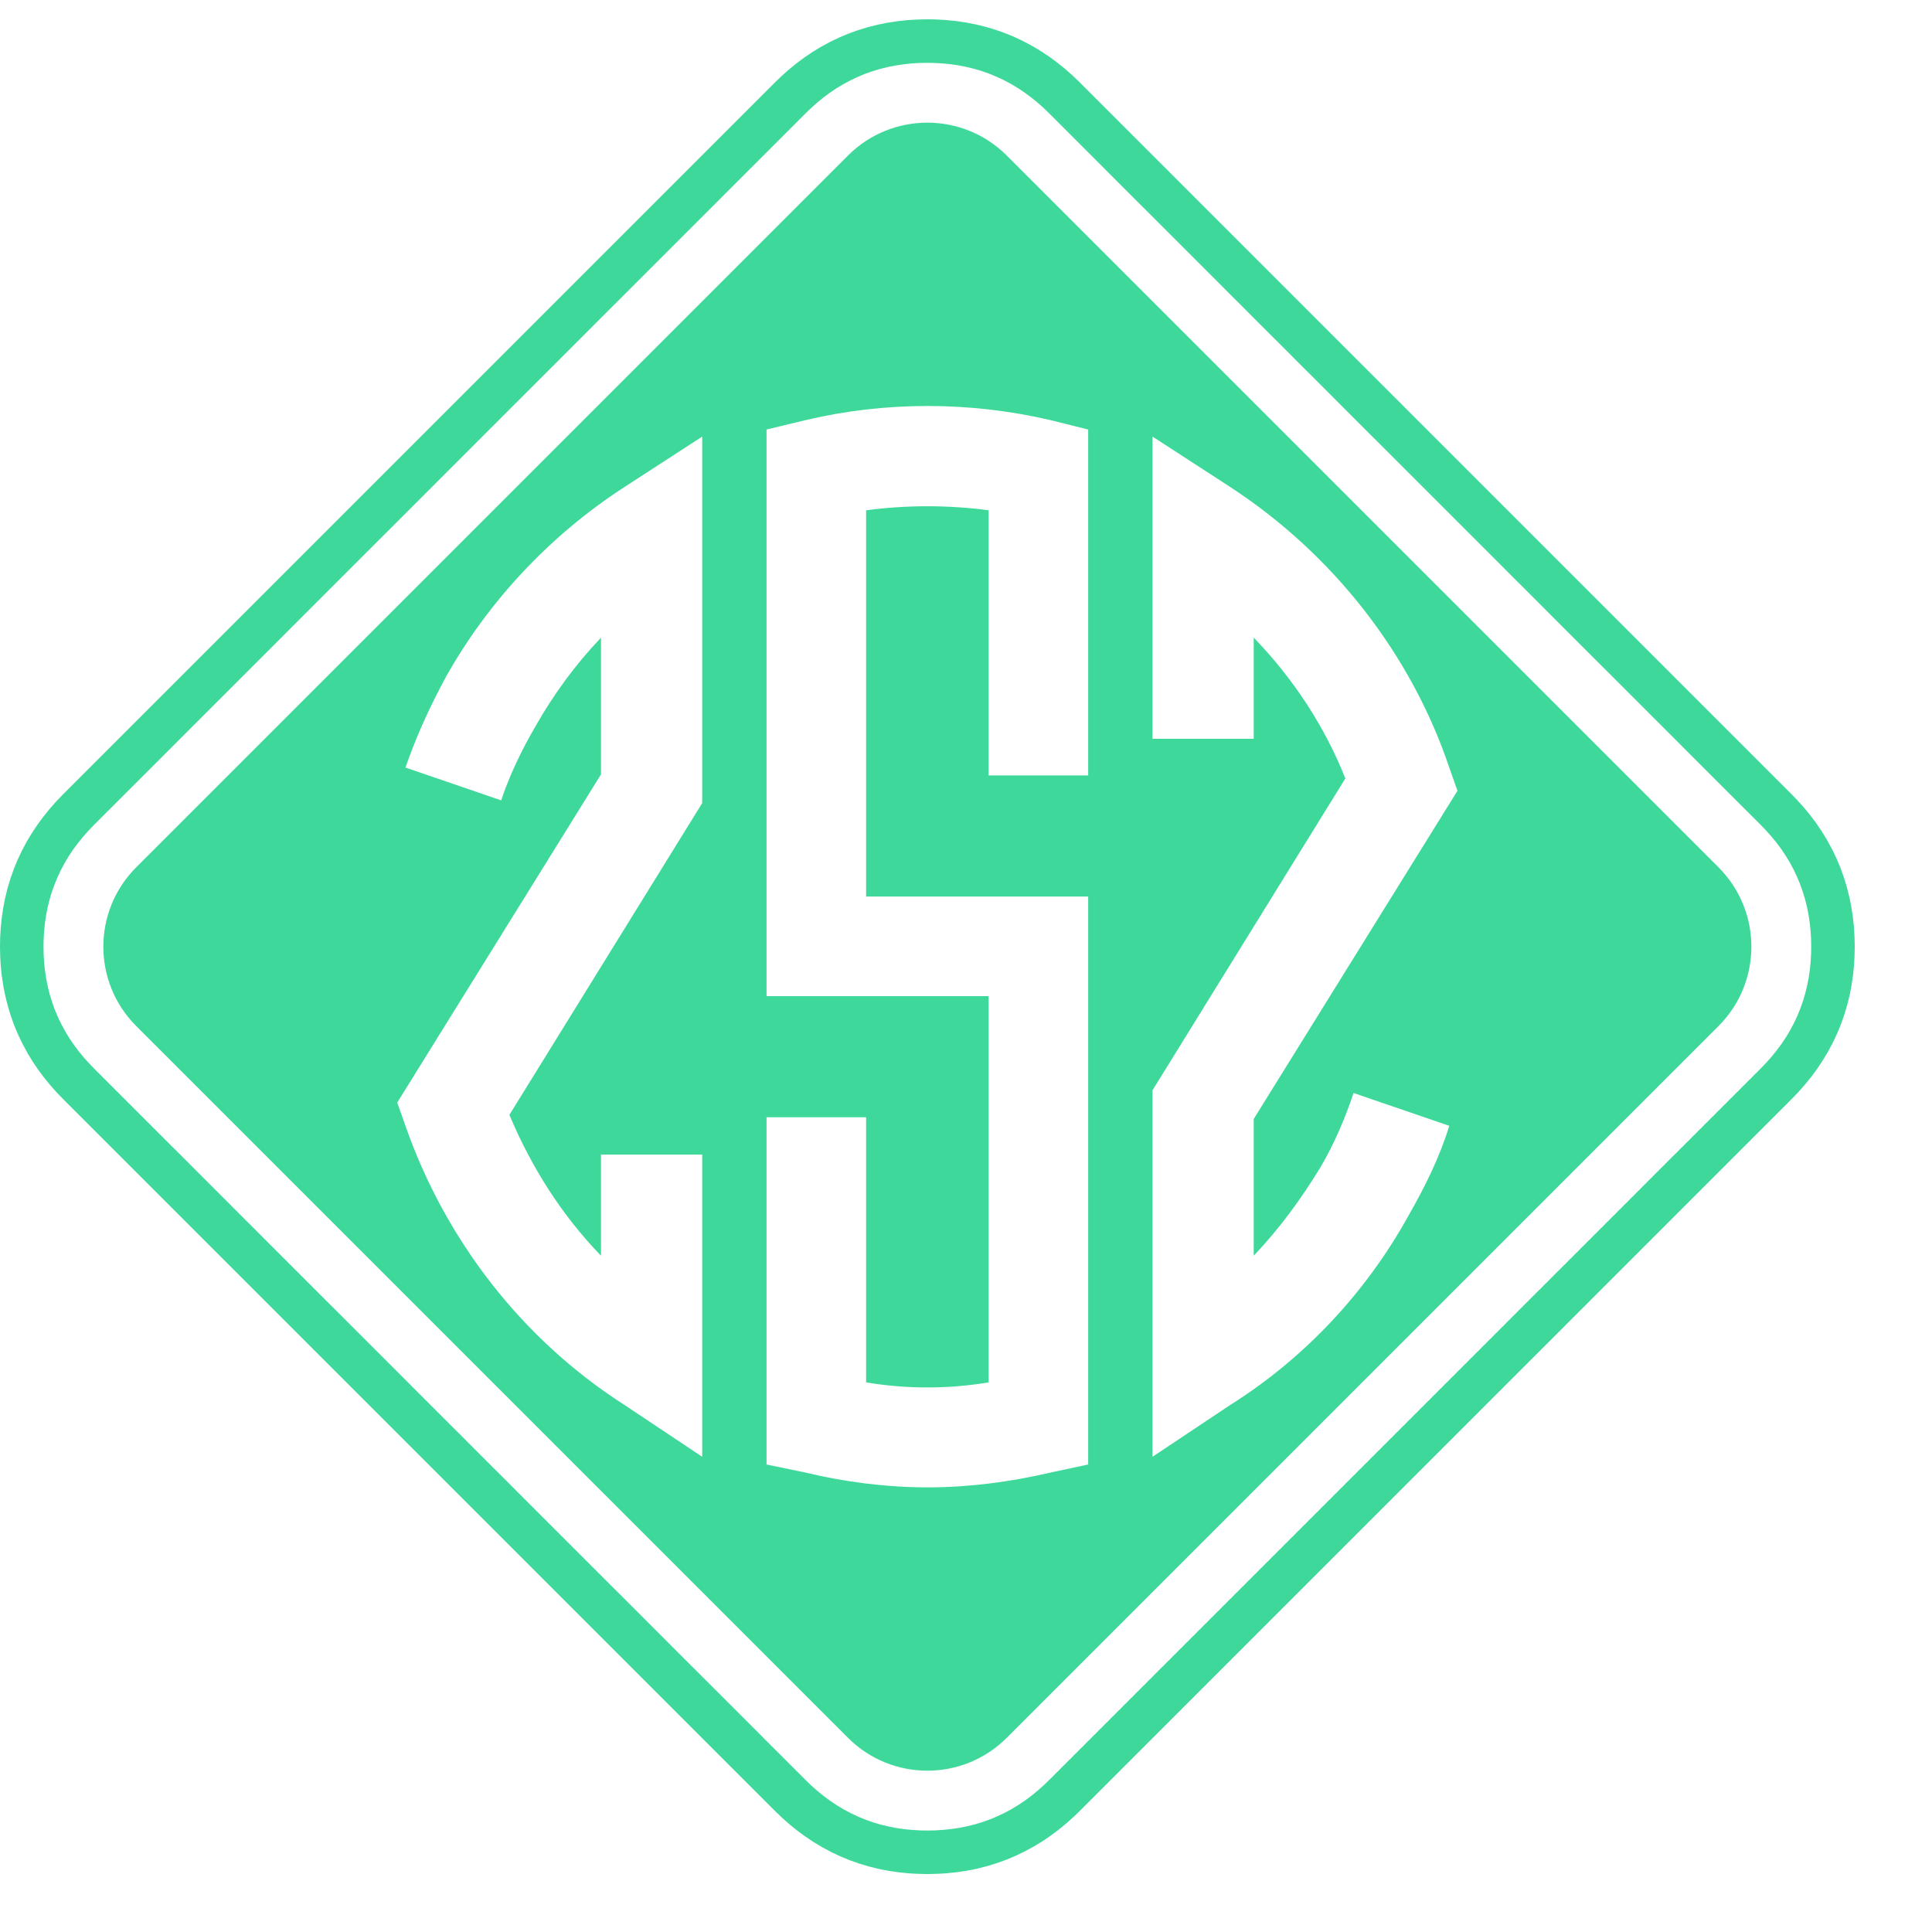 <svg width="50" height="50" viewBox="0 0 50 50" fill="none" xmlns="http://www.w3.org/2000/svg">
<path d="M3.525 26.554C2.391 25.42 2.391 23.58 3.525 22.446L21.946 4.025C23.08 2.891 24.92 2.891 26.054 4.025L44.475 22.446C45.609 23.58 45.609 25.42 44.475 26.554L26.054 44.975C24.92 46.109 23.08 46.109 21.946 44.975L3.525 26.554ZM11.555 17.492C11.13 18.271 10.776 19.05 10.493 19.864L12.97 20.713C13.183 20.076 13.501 19.404 13.855 18.802C14.315 17.988 14.881 17.209 15.554 16.502V20.041L10.28 28.535L10.493 29.136C11.519 32.074 13.501 34.657 16.155 36.356L18.173 37.701V29.88H15.554V32.498C14.527 31.437 13.749 30.198 13.183 28.853L18.173 20.784V11.299L16.155 12.608C14.244 13.847 12.652 15.546 11.555 17.492ZM27.187 38.11L28.162 37.901V23.203H22.415V13.206C23.46 13.067 24.54 13.067 25.585 13.206V20.068H28.162V11.116L27.187 10.873C25.097 10.385 22.903 10.385 20.848 10.873L19.838 11.116V25.78H25.585V35.776C24.54 35.951 23.46 35.951 22.415 35.776V28.915H19.838V37.901L20.848 38.11C21.858 38.354 22.938 38.493 24.017 38.493C25.062 38.493 26.142 38.354 27.187 38.11ZM37.719 20.465L37.507 19.864C36.516 16.926 34.499 14.343 31.845 12.608L29.827 11.299V19.12H32.446V16.502C33.472 17.563 34.286 18.802 34.817 20.147L29.827 28.216V37.701L31.845 36.356C33.756 35.153 35.348 33.454 36.445 31.472C36.87 30.729 37.259 29.95 37.507 29.136L35.03 28.287C34.817 28.924 34.534 29.596 34.18 30.198C33.685 31.012 33.119 31.791 32.446 32.498V28.959L37.719 20.465ZM47.996 24.728L47.983 24.962C47.982 24.97 47.982 24.978 47.981 24.986L47.958 25.219C47.957 25.228 47.956 25.236 47.955 25.244L47.921 25.477C47.92 25.485 47.919 25.494 47.917 25.502L47.873 25.733C47.871 25.741 47.869 25.75 47.867 25.759L47.811 25.987C47.809 25.996 47.807 26.005 47.804 26.014L47.737 26.238C47.735 26.247 47.732 26.256 47.729 26.265L47.651 26.486C47.648 26.495 47.645 26.504 47.641 26.513L47.552 26.73C47.548 26.738 47.545 26.747 47.541 26.756L47.441 26.968C47.437 26.976 47.433 26.985 47.428 26.993L47.318 27.2C47.314 27.208 47.309 27.216 47.305 27.224L47.184 27.425C47.18 27.433 47.175 27.441 47.17 27.448L47.04 27.643C47.035 27.651 47.03 27.658 47.025 27.665L46.886 27.854C46.881 27.861 46.876 27.867 46.87 27.874L46.723 28.056C46.718 28.063 46.713 28.069 46.707 28.075L46.552 28.251C46.547 28.257 46.541 28.262 46.536 28.268L46.374 28.437L46.175 28.636L46.009 28.802L43.026 31.785L41.7 33.111L41.535 33.276L41.369 33.442L41.203 33.608L41.038 33.774L40.872 33.939L40.706 34.105L40.54 34.271L40.375 34.437L39.546 35.265L37.889 36.922L37.723 37.088L31.757 43.054L31.094 43.717L30.928 43.883L30.763 44.048L30.597 44.214L28.774 46.037L27.945 46.866L27.797 47.009C27.792 47.014 27.787 47.019 27.781 47.024L27.607 47.18C27.601 47.186 27.594 47.191 27.588 47.196L27.407 47.345C27.4 47.35 27.394 47.355 27.387 47.36L27.199 47.501C27.192 47.506 27.185 47.511 27.178 47.516L26.984 47.647C26.976 47.652 26.968 47.657 26.961 47.662L26.761 47.784C26.753 47.788 26.745 47.793 26.736 47.797L26.53 47.909C26.522 47.914 26.514 47.918 26.505 47.922L26.294 48.023C26.285 48.028 26.277 48.031 26.268 48.035L26.052 48.126C26.043 48.129 26.034 48.133 26.026 48.136L25.805 48.215C25.796 48.219 25.787 48.222 25.778 48.224L25.554 48.293C25.545 48.295 25.536 48.298 25.527 48.3L25.3 48.358C25.291 48.36 25.282 48.362 25.274 48.364L25.044 48.41C25.035 48.411 25.026 48.413 25.018 48.414L24.786 48.45C24.778 48.451 24.769 48.452 24.761 48.453L24.528 48.477C24.52 48.478 24.511 48.479 24.503 48.48L24.269 48.494C24.261 48.495 24.253 48.495 24.246 48.495L24.011 48.5C24.004 48.5 23.997 48.5 23.99 48.5L23.794 48.496C23.787 48.496 23.779 48.496 23.772 48.496L23.538 48.483C23.53 48.482 23.522 48.482 23.514 48.481L23.281 48.458C23.272 48.457 23.264 48.456 23.256 48.455L23.023 48.421C23.015 48.42 23.006 48.419 22.998 48.417L22.767 48.373C22.759 48.371 22.75 48.369 22.741 48.367L22.513 48.311C22.504 48.309 22.495 48.307 22.486 48.304L22.262 48.237C22.253 48.235 22.244 48.232 22.235 48.229L22.014 48.151C22.005 48.148 21.996 48.145 21.987 48.141L21.77 48.052C21.762 48.048 21.753 48.045 21.744 48.041L21.532 47.941C21.524 47.937 21.515 47.933 21.507 47.928L21.3 47.818C21.292 47.814 21.284 47.809 21.276 47.805L21.075 47.684C21.067 47.68 21.059 47.675 21.052 47.67L20.857 47.54C20.849 47.535 20.842 47.53 20.835 47.525L20.646 47.386C20.639 47.381 20.633 47.376 20.626 47.37L20.444 47.223C20.437 47.218 20.431 47.213 20.425 47.207L20.249 47.052C20.243 47.047 20.238 47.041 20.232 47.036L20.063 46.874L20.03 46.841L19.035 45.846L18.869 45.681L17.709 44.521L16.881 43.692L15.389 42.2L15.058 41.869L14.892 41.703L13.898 40.709L12.572 39.383L12.406 39.217L12.241 39.052L12.075 38.886L11.909 38.72L11.412 38.223L11.081 37.892L10.915 37.726L10.086 36.897L9.258 36.069L8.097 34.909L7.766 34.577L7.6 34.411L6.109 32.92L5.943 32.754L5.777 32.588L5.612 32.423L4.452 31.263L3.789 30.6L3.623 30.434L3.126 29.937L1.634 28.445L1.491 28.297C1.486 28.292 1.481 28.287 1.476 28.281L1.32 28.107C1.314 28.101 1.309 28.094 1.304 28.088L1.155 27.907C1.15 27.9 1.145 27.894 1.14 27.887L0.999 27.699C0.994 27.692 0.989 27.685 0.984 27.678L0.853 27.484C0.848 27.476 0.843 27.468 0.838 27.461L0.716 27.261C0.712 27.253 0.707 27.245 0.703 27.236L0.591 27.03C0.586 27.022 0.582 27.014 0.578 27.005L0.477 26.794C0.473 26.786 0.469 26.777 0.465 26.768L0.374 26.552C0.371 26.543 0.367 26.534 0.364 26.526L0.285 26.305C0.281 26.296 0.278 26.287 0.276 26.278L0.207 26.054C0.205 26.045 0.202 26.036 0.2 26.027L0.143 25.8C0.14 25.791 0.138 25.782 0.137 25.774L0.09 25.544C0.089 25.535 0.087 25.526 0.086 25.518L0.051 25.286C0.049 25.278 0.048 25.269 0.047 25.261L0.022 25.028C0.022 25.02 0.021 25.011 0.02 25.003L0.006 24.769C0.005 24.761 0.005 24.754 0.005 24.746L0 24.511C-2.02161e-05 24.504 -5.14161e-05 24.497 7.81839e-05 24.49L0.003 24.294C0.004 24.287 0.004 24.279 0.004 24.272L0.017 24.038C0.018 24.03 0.018 24.022 0.019 24.014L0.042 23.781C0.043 23.772 0.044 23.764 0.045 23.756L0.079 23.523C0.08 23.515 0.081 23.506 0.083 23.498L0.128 23.267C0.129 23.259 0.131 23.25 0.133 23.241L0.189 23.013C0.191 23.004 0.193 22.995 0.196 22.986L0.263 22.762C0.265 22.753 0.268 22.744 0.271 22.735L0.349 22.514C0.352 22.505 0.356 22.496 0.359 22.487L0.448 22.27C0.451 22.262 0.455 22.253 0.459 22.244L0.559 22.032C0.563 22.024 0.567 22.015 0.572 22.007L0.682 21.8C0.686 21.792 0.691 21.784 0.695 21.776L0.816 21.575C0.82 21.567 0.825 21.559 0.83 21.552L0.96 21.357C0.965 21.349 0.97 21.342 0.975 21.335L1.114 21.146C1.119 21.139 1.124 21.133 1.13 21.126L1.277 20.944C1.282 20.937 1.287 20.931 1.293 20.925L1.448 20.749C1.453 20.743 1.458 20.738 1.464 20.732L1.626 20.563L1.659 20.53L1.991 20.198L3.317 18.872L4.145 18.044L4.311 17.878L6.3 15.889L6.797 15.392L7.46 14.729L9.117 13.072L9.283 12.906L9.946 12.243L10.774 11.415L10.94 11.249L11.934 10.255L13.426 8.763L13.591 8.597L13.757 8.432L14.586 7.603L14.917 7.272L15.414 6.774L17.735 4.454L18.066 4.123L19.558 2.631L20.055 2.134L20.203 1.991C20.208 1.986 20.213 1.981 20.219 1.976L20.393 1.82C20.399 1.814 20.406 1.809 20.412 1.804L20.593 1.655C20.6 1.65 20.606 1.645 20.613 1.64L20.801 1.499C20.808 1.494 20.815 1.489 20.822 1.484L21.016 1.353C21.024 1.348 21.032 1.343 21.039 1.338L21.239 1.216C21.247 1.212 21.255 1.207 21.264 1.203L21.47 1.091C21.478 1.086 21.486 1.082 21.495 1.078L21.706 0.977C21.714 0.973 21.723 0.969 21.732 0.965L21.948 0.874C21.957 0.871 21.965 0.867 21.974 0.864L22.195 0.785C22.204 0.781 22.213 0.778 22.222 0.776L22.446 0.707C22.455 0.705 22.464 0.702 22.473 0.7L22.7 0.643C22.709 0.64 22.718 0.638 22.726 0.637L22.956 0.59C22.965 0.589 22.974 0.587 22.982 0.586L23.214 0.551C23.222 0.549 23.231 0.548 23.239 0.547L23.472 0.522C23.48 0.522 23.489 0.521 23.497 0.52L23.731 0.506C23.739 0.505 23.746 0.505 23.754 0.505L23.989 0.5C23.996 0.5 24.003 0.5 24.01 0.5L24.206 0.503C24.213 0.504 24.221 0.504 24.228 0.504L24.462 0.517C24.47 0.518 24.478 0.518 24.486 0.519L24.719 0.542C24.728 0.543 24.736 0.544 24.744 0.545L24.977 0.579C24.985 0.58 24.994 0.581 25.003 0.583L25.233 0.628C25.241 0.629 25.25 0.631 25.259 0.633L25.487 0.689C25.496 0.691 25.505 0.693 25.514 0.696L25.738 0.763C25.747 0.765 25.756 0.768 25.765 0.771L25.986 0.849C25.995 0.852 26.004 0.856 26.013 0.859L26.23 0.948C26.238 0.951 26.247 0.955 26.256 0.959L26.468 1.059C26.476 1.063 26.485 1.067 26.493 1.072L26.7 1.182C26.708 1.186 26.716 1.191 26.724 1.195L26.925 1.316C26.933 1.32 26.941 1.325 26.948 1.33L27.143 1.46C27.151 1.465 27.158 1.47 27.165 1.475L27.354 1.614C27.361 1.619 27.367 1.624 27.374 1.63L27.556 1.777C27.563 1.782 27.569 1.787 27.575 1.793L27.751 1.948C27.757 1.953 27.762 1.958 27.768 1.964L27.937 2.126L28.302 2.491L28.799 2.988L30.291 4.479L30.456 4.645L30.953 5.142L31.782 5.971L31.948 6.137L32.445 6.634L32.942 7.131L33.108 7.297L33.274 7.462L34.102 8.291L34.268 8.457L34.434 8.623L34.765 8.954L36.257 10.445L36.422 10.611L37.914 12.103L39.405 13.594L39.571 13.76L39.737 13.926L39.903 14.091L40.234 14.423L41.725 15.914L42.554 16.743L42.72 16.909L43.383 17.572L43.714 17.903L45.371 19.56L46.366 20.555L46.509 20.703C46.514 20.708 46.519 20.713 46.524 20.719L46.68 20.893C46.686 20.899 46.691 20.905 46.696 20.912L46.845 21.093C46.85 21.1 46.855 21.106 46.86 21.113L47.001 21.301C47.006 21.308 47.011 21.315 47.016 21.322L47.147 21.516C47.152 21.524 47.157 21.532 47.162 21.539L47.284 21.739C47.288 21.747 47.293 21.755 47.297 21.764L47.409 21.97C47.414 21.978 47.418 21.986 47.422 21.995L47.523 22.206C47.528 22.214 47.531 22.223 47.535 22.232L47.626 22.448C47.629 22.457 47.633 22.465 47.636 22.474L47.715 22.695C47.719 22.704 47.722 22.713 47.724 22.722L47.793 22.946C47.795 22.955 47.798 22.964 47.8 22.973L47.857 23.2C47.86 23.209 47.862 23.218 47.864 23.226L47.91 23.456C47.911 23.465 47.913 23.474 47.914 23.482L47.95 23.714C47.951 23.722 47.952 23.731 47.953 23.739L47.978 23.972C47.978 23.98 47.979 23.989 47.98 23.997L47.994 24.231C47.995 24.239 47.995 24.246 47.995 24.254L48 24.489C48 24.495 48 24.503 48 24.51L47.996 24.706C47.996 24.713 47.996 24.721 47.996 24.728ZM46.87 24.289L46.856 24.079L46.834 23.871L46.803 23.665L46.762 23.462L46.712 23.261L46.651 23.064L46.582 22.87L46.502 22.68L46.413 22.494L46.315 22.313L46.207 22.136L46.091 21.964L45.966 21.797L45.833 21.635L45.692 21.478L45.57 21.351L44.575 20.357L42.918 18.699L42.752 18.534L42.587 18.368L41.924 17.705L41.758 17.539L40.929 16.711L39.438 15.219L39.106 14.888L38.941 14.722L38.775 14.556L38.609 14.39L37.118 12.899L35.626 11.407L35.46 11.242L33.969 9.75L33.637 9.419L33.306 9.087L32.477 8.259L32.146 7.927L31.814 7.596L31.649 7.43L31.152 6.933L30.986 6.767L30.323 6.104L29.66 5.441L29.494 5.276L28.003 3.784L27.506 3.287L27.157 2.938L26.997 2.784L26.839 2.645L26.676 2.514L26.509 2.39L26.336 2.275L26.158 2.169L25.976 2.072L25.79 1.985L25.599 1.907L25.405 1.838L25.207 1.78L25.006 1.731L24.802 1.691L24.596 1.661L24.387 1.641L24.176 1.629L24.001 1.626L23.789 1.63L23.579 1.643L23.371 1.666L23.165 1.697L22.962 1.738L22.761 1.788L22.564 1.849L22.37 1.918L22.18 1.998L21.994 2.087L21.813 2.186L21.636 2.293L21.464 2.409L21.297 2.534L21.135 2.667L20.978 2.808L20.851 2.93L20.354 3.428L18.862 4.919L18.531 5.251L16.211 7.571L15.713 8.068L15.382 8.399L14.553 9.228L14.388 9.394L14.222 9.559L12.73 11.051L11.736 12.045L11.57 12.211L10.742 13.04L10.079 13.703L9.913 13.868L8.256 15.525L7.593 16.188L7.096 16.686L5.107 18.674L4.941 18.84L4.113 19.669L2.787 20.994L2.455 21.326L2.438 21.343L2.284 21.503L2.145 21.661L2.014 21.824L1.89 21.991L1.775 22.164L1.669 22.342L1.572 22.524L1.485 22.71L1.407 22.901L1.338 23.095L1.28 23.293L1.231 23.494L1.191 23.698L1.161 23.904L1.141 24.113L1.129 24.324L1.126 24.499L1.13 24.711L1.143 24.921L1.166 25.129L1.197 25.335L1.238 25.538L1.288 25.739L1.349 25.936L1.418 26.13L1.498 26.32L1.587 26.506L1.686 26.687L1.793 26.864L1.909 27.036L2.034 27.203L2.167 27.365L2.308 27.522L2.43 27.649L3.922 29.141L4.419 29.638L4.585 29.803L5.248 30.466L6.408 31.627L6.574 31.792L6.739 31.958L6.905 32.124L8.396 33.615L8.894 34.112L10.054 35.272L10.882 36.101L11.711 36.93L11.877 37.095L12.208 37.427L12.705 37.924L12.871 38.09L13.037 38.255L13.203 38.421L13.368 38.587L14.694 39.913L15.688 40.907L15.854 41.073L16.186 41.404L17.677 42.896L18.506 43.724L19.666 44.884L19.831 45.05L20.826 46.044L20.843 46.062L21.003 46.216L21.161 46.355L21.324 46.486L21.491 46.61L21.664 46.725L21.842 46.831L22.024 46.928L22.21 47.015L22.401 47.093L22.595 47.162L22.793 47.221L22.994 47.269L23.198 47.309L23.404 47.339L23.613 47.359L23.824 47.371L23.999 47.374L24.211 47.37L24.421 47.356L24.629 47.334L24.835 47.303L25.038 47.262L25.239 47.212L25.436 47.151L25.63 47.082L25.82 47.002L26.006 46.913L26.187 46.815L26.364 46.707L26.536 46.591L26.703 46.466L26.865 46.333L27.022 46.192L27.149 46.07L29.635 43.584L29.801 43.418L29.966 43.252L30.132 43.087L30.298 42.921L30.961 42.258L36.927 36.292L37.093 36.126L38.75 34.469L39.744 33.474L39.91 33.309L40.076 33.143L40.241 32.977L40.407 32.812L40.573 32.646L40.739 32.48L40.904 32.315L42.23 30.989L43.224 29.994L43.39 29.829L45.213 28.006L45.379 27.84L45.562 27.657L45.716 27.497L45.855 27.339L45.986 27.176L46.11 27.009L46.225 26.836L46.331 26.658L46.428 26.476L46.515 26.29L46.593 26.099L46.662 25.905L46.72 25.707L46.769 25.506L46.809 25.302L46.839 25.096L46.859 24.887L46.871 24.676L46.874 24.501L46.87 24.289Z" fill="#3ED99A"/>
</svg>
